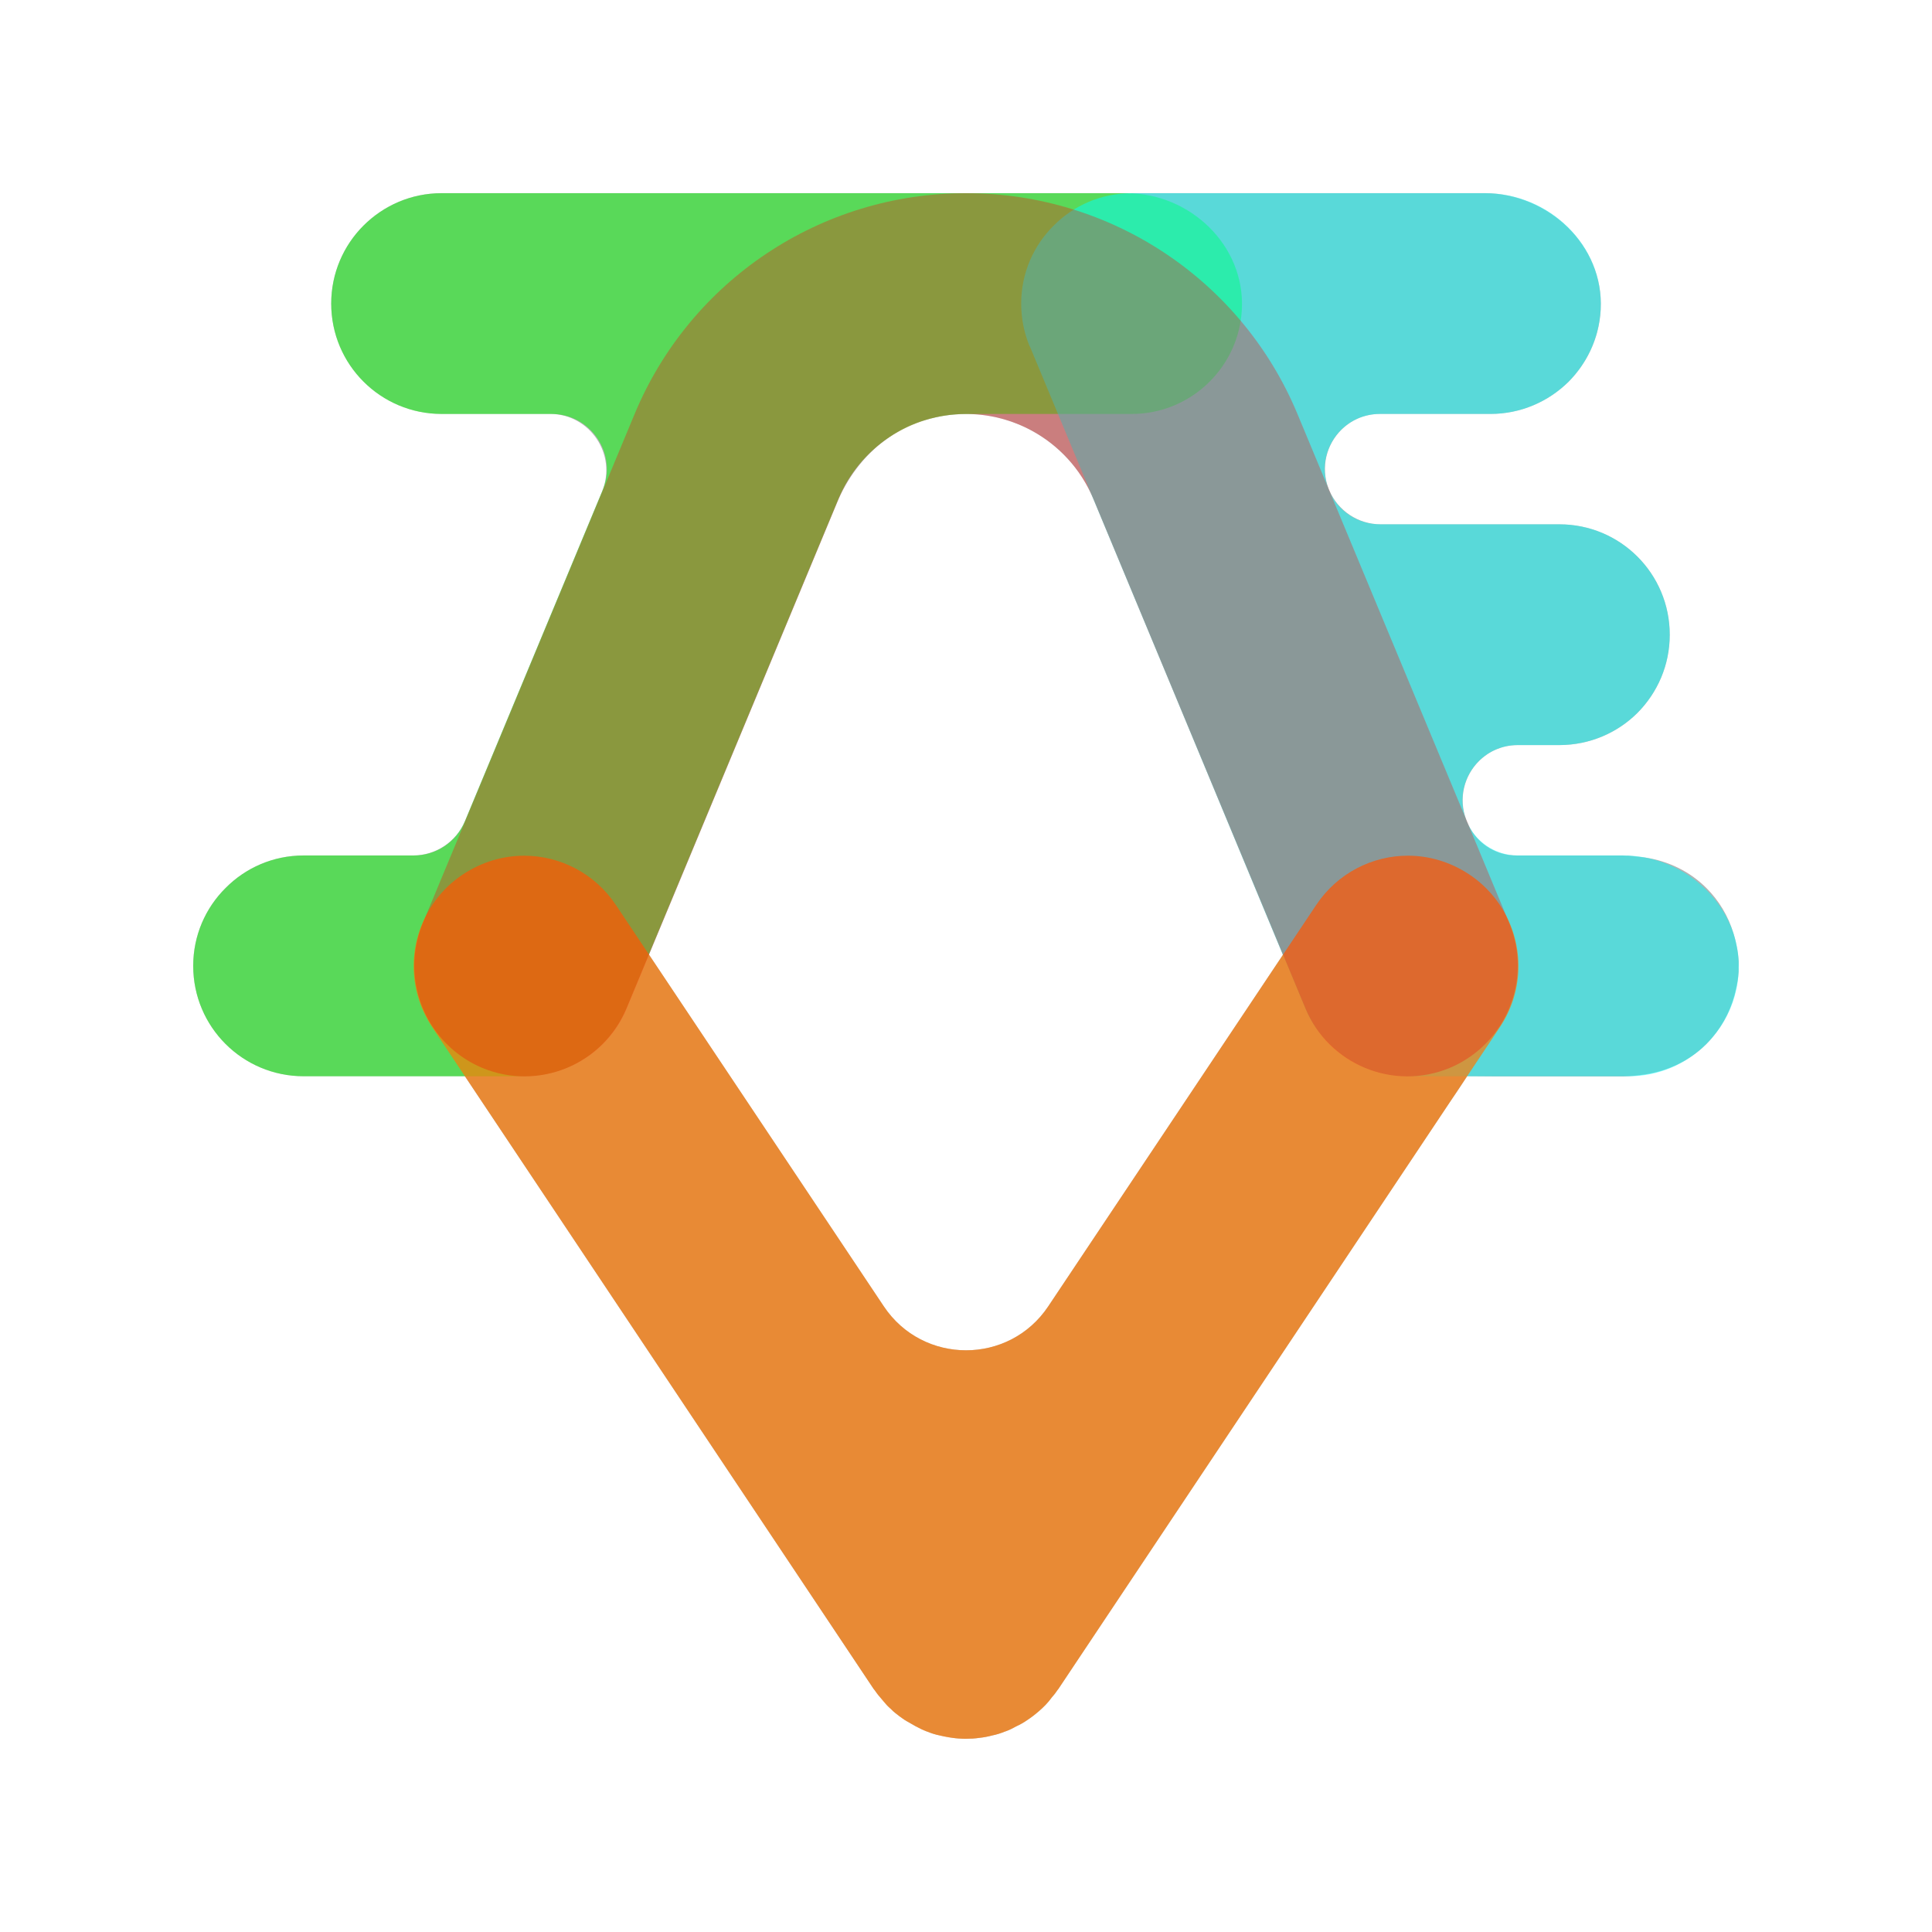 <?xml version="1.0" encoding="UTF-8"?><svg xmlns="http://www.w3.org/2000/svg" viewBox="0 0 1000 1000"><defs><style>.cls-1{isolation:isolate;}.cls-2{fill:rgba(255,121,0,.7);}.cls-3{opacity:.3;}.cls-4{fill:red;}.cls-4,.cls-5,.cls-6{mix-blend-mode:multiply;}.cls-5{fill:lime;}.cls-5,.cls-6{opacity:.5;}.cls-7{fill:#b3b3b3;}.cls-6{fill:aqua;}</style></defs><g class="cls-1"><g id="Capa_1"><g><path class="cls-7" d="M899.94,497.31s-.01-.09-.02-.13c0-.03,0-.06-.01-.1-.01-.04-.02-.09-.02-.13-.15-2.62-.56-5.17-1.09-7.69-.39-1.99-.87-3.94-1.45-5.85-.05-.17-.11-.33-.15-.48-2.73-8.9-7.53-16.87-13.99-23.32-8.43-8.43-19.58-14.01-31.99-15.8-.02,0-.04,0-.06-.01-1.16-.16-2.31-.29-3.49-.4-1.25-.17-2.51-.29-3.78-.39-.34,0-.66-.1-1.02-.1h-1.01c-.74-.03-1.48-.12-2.23-.12h-54.79c-9.9,0-18.9-5.34-23.71-13.78l-.29-.5c-.41-.75-.78-1.52-1.11-2.32l-.77-1.85c-4.26-11.19-1-22.94,6.65-30.5,.18-.18,.36-.35,.56-.54,.25-.23,.5-.45,.76-.67,.13-.11,.25-.22,.38-.33,.28-.24,.57-.47,.85-.69,.49-.38,.98-.75,1.49-1.1,.28-.19,.57-.37,.86-.56,.86-.55,1.75-1.03,2.66-1.47,.24-.12,.47-.22,.71-.32,.22-.12,.46-.21,.69-.3,.75-.31,1.52-.6,2.31-.86,.13-.04,.27-.09,.41-.12,.3-.1,.61-.18,.92-.27,.03-.01,.05-.02,.09-.02,.4-.11,.8-.2,1.21-.29,.92-.2,1.87-.35,2.84-.46,.18-.02,.36-.04,.55-.05,.39-.04,.76-.06,1.15-.09h.04c.5-.03,1.01-.04,1.52-.04h21.52c15.78,0,30.17-6.4,40.45-16.68,10.29-10.4,16.69-24.57,16.69-40.46,0-31.54-25.48-57.13-57.14-57.13h-92.43c-11.65,0-22.15-6.96-26.69-17.67l-.3-.72c-4.31-11.23-1.04-23.02,6.64-30.61,.16-.15,.32-.3,.47-.45,.3-.29,.62-.56,.94-.84,.08-.06,.15-.13,.23-.2,.31-.26,.62-.52,.95-.76,.47-.36,.94-.72,1.43-1.05,.28-.19,.57-.37,.86-.56,1.09-.7,2.24-1.31,3.44-1.83,.2-.1,.41-.18,.62-.27,.21-.1,.44-.18,.66-.27,.19-.07,.39-.15,.58-.21,.34-.13,.69-.25,1.04-.36,.45-.14,.92-.28,1.38-.4,.46-.13,.93-.24,1.41-.33,.47-.11,.95-.19,1.45-.27,.42-.06,.85-.12,1.27-.17,.16-.01,.33-.03,.49-.04,.39-.04,.77-.06,1.17-.09h.04c.5-.03,1.01-.04,1.52-.04h57.17c15.77,0,30.05-6.4,40.45-16.68,.49-.49,.97-1.01,1.45-1.52,.36-.39,.72-.78,1.05-1.18,.05-.04,.1-.1,.14-.15,.28-.31,.55-.63,.81-.95,.72-.87,1.42-1.77,2.11-2.7,.34-.47,.69-.95,1.03-1.45,.08-.11,.15-.21,.21-.32,.34-.49,.67-1,1-1.51,.02-.02,.04-.05,.05-.09,.29-.45,.56-.9,.84-1.36,.09-.15,.18-.3,.27-.46,.34-.59,.69-1.19,1.01-1.8,1.68-3.14,3.07-6.46,4.16-9.92,.24-.74,.45-1.5,.65-2.26,1-3.77,1.63-7.69,1.83-11.74,1.71-33.09-27.13-60.19-60.3-60.19h-182.47c-.15,0-.3,.02-.44,.04h-.04c-.13,.02-.27,.05-.41,.05-.31-.01-.62-.04-.93-.06h-.03c-.12-.01-.24-.01-.34-.02-.15-.01-.3-.01-.45-.01H228.57c-15.77,0-30.05,6.4-40.45,16.8-10.28,10.28-16.69,24.57-16.69,40.33,0,31.66,25.6,57.14,57.14,57.14h56.06c20.8,0,34.92,21.15,26.93,40.35l-70.83,170.23c-4.52,10.87-15.14,17.96-26.93,17.96h-56.66c-15.77,0-30.05,6.4-40.35,16.8-10.4,10.28-16.79,24.57-16.79,40.33,0,31.66,25.6,57.14,57.14,57.14h83.16c.2,0,.39,.1,.49,.26l211.44,316.95q.11,.12,.22,.24s.04,.04,.05,.06c.21,.32,.48,.6,.71,.91,.73,1.03,1.47,2.07,2.32,3.02,.47,.63,1.14,1.15,1.64,1.75,.85,.96,1.54,2.05,2.45,2.94,.43,.43,.95,.75,1.4,1.17,.49,.46,.85,1.01,1.36,1.46,.37,.32,.75,.64,1.14,.95,1.17,.93,2.38,1.81,3.61,2.67,.66,.48,1.35,.93,2.05,1.38l4.87,2.77c.47,.26,.97,.43,1.45,.67,1.1,.54,2.17,1.1,3.32,1.55,.21,.09,.41,.21,.62,.31,.06,.03,.14,.06,.21,.09h.11c2.17,.91,4.35,1.6,6.63,2.06,.24,.06,.49,.07,.73,.14,1.08,.25,2.18,.43,3.29,.61,.92,.16,1.81,.42,2.73,.51,.5,.07,1.02,.14,1.52,.19,.11,.01,.22,.02,.33,.03,.34,.03,.69,.06,1.04,.09,.69,.04,1.38,.09,2.07,.11,.34,.01,.7,.02,1.04,.02,.29,.01,.57,.01,.86,.01,2.28,0,4.57-.11,6.85-.45,2.29-.24,4.57-.69,6.75-1.26,2.28-.46,4.46-1.15,6.63-2.06h.11c1.95-.69,3.78-1.6,5.6-2.62,2.06-.92,4.01-2.06,5.83-3.32,2.07-1.37,4.01-2.86,5.84-4.45,2.51-2.17,4.92-4.57,6.85-7.31,1.15-1.25,2.17-2.62,3.08-3.99l.22-.24,87.91-131.77,1.04-1.56,113.07-169.49,1.55-2.32c2.44-3.4,8.04-12.06,8.04-12.06,0,0,10.07,.11,15.1,.11h65.73c.76,0,1.49-.09,2.24-.11h.41c.14,0,.27-.04,.42-.04,2.01-.11,4.02-.31,6-.61,11.52-1.31,22.07-5.83,30.47-12.86,.3-.25,.6-.5,.89-.76,.3-.27,.59-.52,.88-.79,.58-.52,1.14-1.06,1.69-1.62,.54-.54,1.05-1.07,1.55-1.63,.21-.24,.43-.46,.63-.7,.22-.24,.43-.47,.62-.71,6.3-7.29,10.67-16.17,12.66-25.96,.57-2.55,1.01-5.14,1.19-7.81,.01-.04,.01-.09,.02-.13,.02-.11,.02-.2,.02-.31,.05-.82,0-1.64,0-2.45,.01-.81,.05-1.63,.05-2.44,.01-.01,.01-.02,0-.03,.01-.06,0-.13,0-.18,0-.25-.01-.5-.02-.75Zm-357.37,178.85c-20.25,30.35-64.86,30.35-85.13,0l-121.36-181.78c-.11-.17-.13-.37-.05-.56l97.26-233.74c5.08-12.2,13.07-23.05,23.25-31.07,.21-.16,.43-.32,.64-.48,.64-.5,1.3-1,1.96-1.46,.37-.27,.74-.51,1.11-.76,5.22-3.6,10.95-6.47,17.08-8.44,2.58-.82,5.17-1.51,7.75-2.03,.1-.02,.2-.04,.3-.06,.02-.01,.03-.01,.04,0,.42-.1,.84-.18,1.25-.26,.44-.09,.87-.16,1.31-.24l.24-.03c.36-.07,.72-.13,1.07-.17l1.35-.19c.31-.04,.61-.07,.92-.12,.07-.01,.15-.01,.22-.02,.01,0,.03,0,.04-.01h.1l1.05-.12,.29-.03,4.18-.26,2.54-.05h.01c.67,0,1.35,.01,2.02,.03,.34,.01,.67,.02,1.02,.04,.66,.02,1.33,.05,1.98,.11,.34,.02,.67,.04,1.02,.07,.66,.05,1.33,.12,1.99,.19,.64,.07,1.29,.16,1.93,.25h.02c.63,.1,1.27,.19,1.91,.3,.52,.09,1.06,.18,1.59,.29,.31,.05,.61,.12,.91,.18,.59,.12,1.18,.25,1.76,.37,.73,.17,1.45,.35,2.16,.55,.03,0,.06,.01,.1,.02l1.51,.42c2.43,.71,4.82,1.54,7.15,2.5,.59,.25,1.17,.49,1.75,.75,.58,.26,1.16,.52,1.74,.79,.57,.27,1.14,.55,1.7,.84,.57,.29,1.12,.58,1.68,.88,13.99,7.57,25.36,19.76,31.83,35.02l38.7,92.95,59.46,143.11c.07,.17,.05,.37-.05,.52l-121.31,181.7Z"/><path class="cls-5" d="M642.8,159.89c-.69,14.77-6.94,27.9-16.74,37.7-10.29,10.28-24.57,16.68-40.34,16.68h-85.73c-28.92,0-54.99,17.39-66.1,44.08l-109.77,263.76-.11,.23c-2.86,6.74-7.09,12.91-12.23,18.05-10.29,10.28-24.57,16.68-40.34,16.68h-114.29c-31.54,0-57.14-25.48-57.14-57.13,0-15.77,6.4-30.05,16.8-40.34,10.29-10.4,24.57-16.8,40.34-16.8h57.06c11.54,0,21.95-6.94,26.38-17.59l71.31-171.4c7.83-18.81-6-39.54-26.38-39.54h-56.94c-31.54,0-57.14-25.48-57.14-57.13,0-15.77,6.4-30.05,16.69-40.34,10.4-10.4,24.69-16.8,40.46-16.8h354.5c32.94,0,61.26,26.99,59.72,59.89Z"/><path class="cls-6" d="M899.94,502.7c-.69,14.77-6.94,27.91-16.74,37.7-10.29,10.28-24.57,16.68-40.34,16.68h-114.29c-1.94,0-3.89-.11-5.83-.34-1.71-.11-3.31-.34-4.91-.69-1.49-.23-2.86-.57-4.23-1.03-1.49-.34-2.86-.8-4.23-1.26-1.83-.69-3.66-1.37-5.37-2.29-.23,0-.46-.11-.69-.34-1.71-.8-3.43-1.83-5.03-2.86-.69-.34-1.37-.8-1.94-1.26-1.03-.57-1.94-1.26-2.86-2.06-.8-.57-1.6-1.26-2.29-1.94-.34-.11-.69-.46-.91-.8-.69-.57-1.37-1.14-2.06-1.83-.57-.57-1.14-1.26-1.71-1.83-4.57-4.68-8.34-10.28-10.97-16.68l-71.09-171.06-70.97-170.49c-.23-.57-.46-1.14-.8-1.71-2.63-6.63-4.11-13.83-4.11-21.48,0-15.77,6.4-30.05,16.8-40.34,10.29-10.4,24.57-16.8,40.34-16.8h183.07c32.94,0,61.27,26.99,59.73,59.89-.69,14.76-6.93,27.9-16.62,37.69-10.4,10.28-24.69,16.68-40.46,16.68h-57.17c-20.38,0-34.21,20.72-26.38,39.54h0c4.43,10.65,14.84,17.59,26.38,17.59h92.83c31.66,0,57.14,25.6,57.14,57.13,0,15.88-6.4,30.05-16.69,40.45-10.29,10.28-24.69,16.68-40.46,16.68h-21.51c-20.38,0-34.21,20.72-26.38,39.54h0c4.43,10.65,14.84,17.6,26.38,17.6h54.64c32.94,0,61.26,26.99,59.72,59.89Z"/><path class="cls-2" d="M776.23,531.82l-16.85,25.26-8.04,12.06-1.55,2.32-113.07,169.49-1.04,1.56-87.91,131.77-.22,.24c-.91,1.37-1.94,2.74-3.08,3.99-1.94,2.74-4.35,5.14-6.85,7.31-1.83,1.6-3.77,3.08-5.84,4.45-1.82,1.26-3.77,2.4-5.83,3.32-1.82,1.03-3.65,1.94-5.6,2.62h-.11c-2.17,.91-4.35,1.6-6.63,2.06-2.17,.58-4.46,1.03-6.75,1.26-2.28,.34-4.57,.45-6.85,.45-.29,0-.57,0-.86-.01-.34,0-.7-.01-1.04-.02-.69-.02-1.38-.06-2.07-.11-.35-.02-.7-.05-1.04-.09-.11-.01-.22-.02-.33-.03-.5-.05-1.02-.12-1.52-.19-2.29-.24-4.57-.69-6.75-1.26-2.28-.46-4.46-1.15-6.63-2.06h-.11c-.07-.02-.15-.05-.21-.09-1.87-.66-3.62-1.55-5.39-2.54l-4.87-2.77-.95-.55c-1.64-1.09-3.2-2.26-4.7-3.5-.39-.31-.76-.63-1.14-.95-2.62-2.28-4.91-4.68-6.85-7.31-1.15-1.25-2.17-2.62-3.08-3.99q-.12-.12-.22-.24l-211.44-316.95-.17-.26-16.85-25.26c-11.96-17.87-12.52-39.95-3.38-57.76h.01c4.29-8.4,10.73-15.83,19.15-21.42,9.82-6.52,20.8-9.71,31.77-9.71,18.4,0,36.46,9.03,47.43,25.48l17.08,25.58,.07,.12,.18,.27,121.36,181.78c20.26,30.35,64.87,30.35,85.13,0l121.31-181.7,.17-.26,.06-.1,17.16-25.7c10.97-16.45,29.03-25.48,47.43-25.48,10.97,0,21.95,3.19,31.77,9.71,8.44,5.61,14.9,13.08,19.2,21.49v.03c9.09,17.79,8.51,39.83-3.43,57.66Z"/><g class="cls-3"><path class="cls-4" d="M785.6,499.83c0,22.4-13.26,43.65-35.2,52.91-29.14,12.11-62.63-1.71-74.74-30.85l-109.69-263.62c-11.08-26.64-37.11-43.99-65.96-43.99h0c-28.86,0-54.88,17.36-65.96,43.99l-109.69,263.62c-12.11,29.14-45.6,42.97-74.74,30.85-21.94-9.26-35.2-30.51-35.2-52.91,0-7.2,1.37-14.63,4.34-21.83l109.72-263.73h0c28.79-69.19,96.38-114.27,171.32-114.27h.44c74.95,0,142.54,45.08,171.32,114.27h0l109.72,263.73c2.97,7.2,4.34,14.63,4.34,21.83Z"/></g></g></g></g></svg>